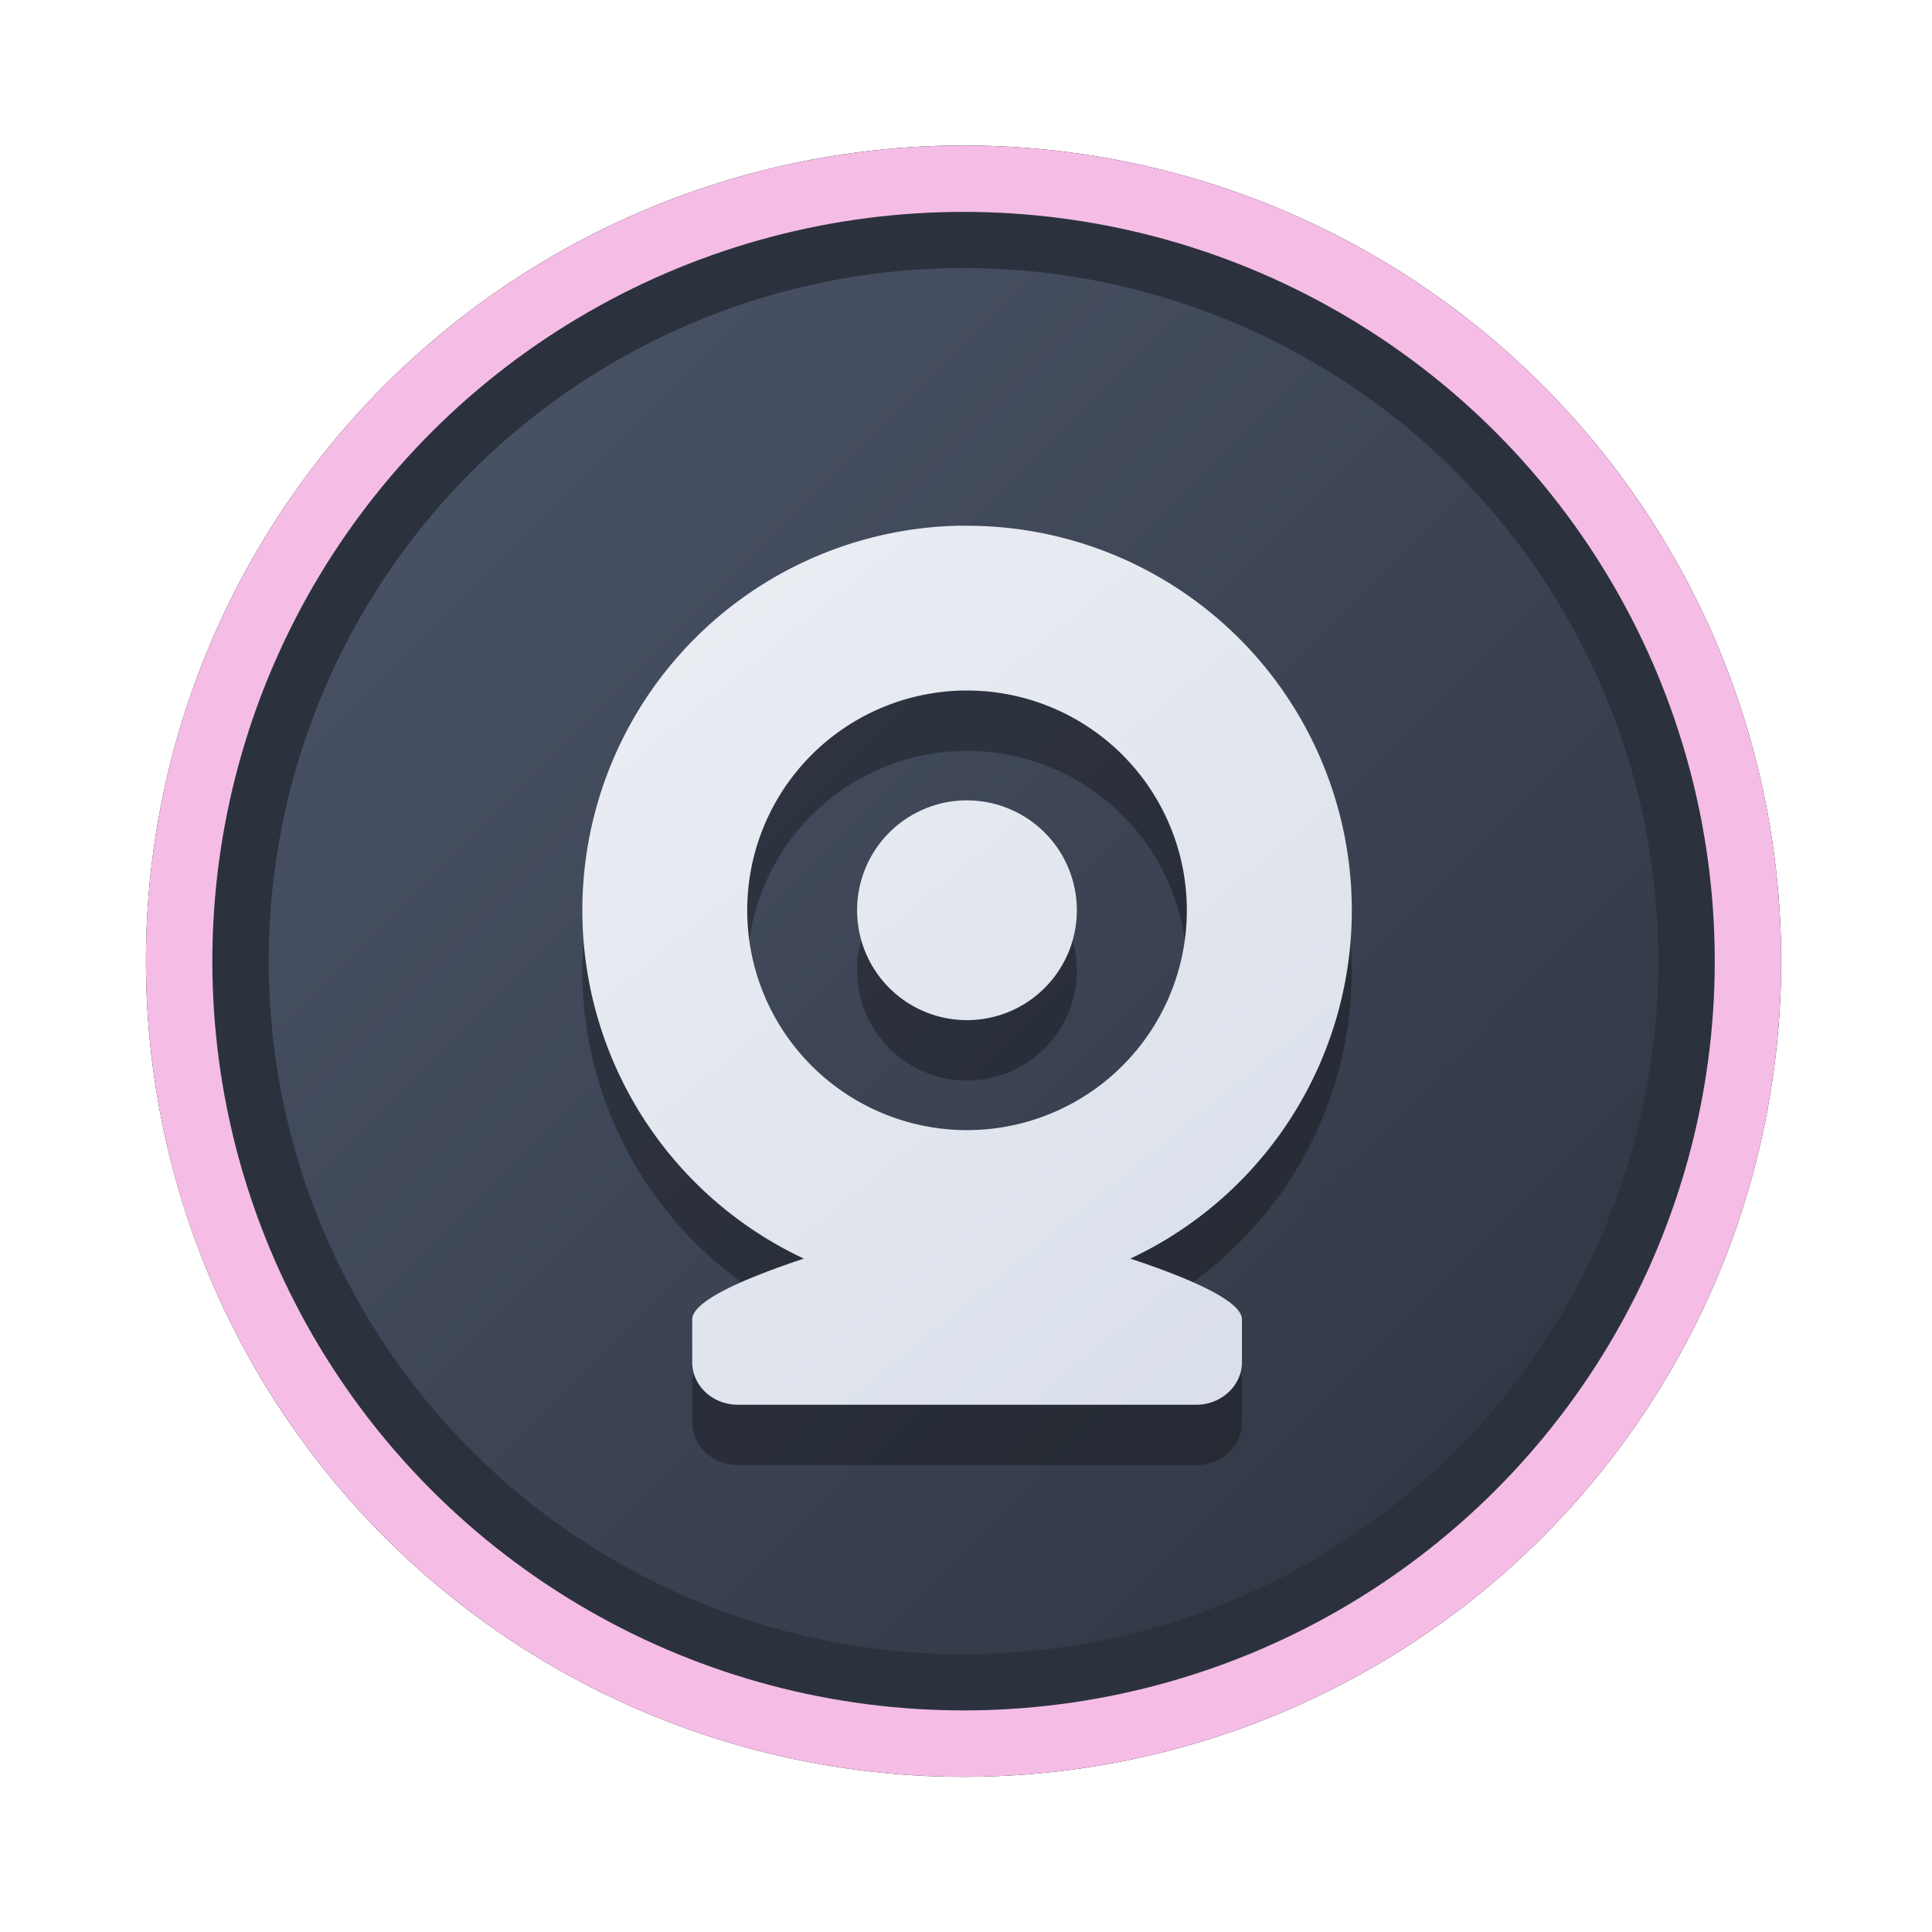 <?xml version="1.0" encoding="UTF-8" standalone="no"?>
<svg
   width="64"
   height="64"
   version="1.1"
   viewBox="0 0 16.933 16.933"
   id="svg7"
   sodipodi:docname="printer.svg"
   inkscape:version="1.4 (e7c3feb100, 2024-10-09)"
   xmlns:inkscape="http://www.inkscape.org/namespaces/inkscape"
   xmlns:sodipodi="http://sodipodi.sourceforge.net/DTD/sodipodi-0.dtd"
   xmlns:xlink="http://www.w3.org/1999/xlink"
   xmlns="http://www.w3.org/2000/svg"
   xmlns:svg="http://www.w3.org/2000/svg"
   xmlns:rdf="http://www.w3.org/1999/02/22-rdf-syntax-ns#"
   xmlns:cc="http://creativecommons.org/ns#"
   xmlns:dc="http://purl.org/dc/elements/1.1/">
  <sodipodi:namedview
     id="namedview7"
     pagecolor="#9c4444"
     bordercolor="#000000"
     borderopacity="0.25"
     inkscape:showpageshadow="2"
     inkscape:pageopacity="0.0"
     inkscape:pagecheckerboard="0"
     inkscape:deskcolor="#d1d1d1"
     inkscape:zoom="4.3531261"
     inkscape:cx="57.889433"
     inkscape:cy="33.768836"
     inkscape:window-width="1280"
     inkscape:window-height="669"
     inkscape:window-x="180"
     inkscape:window-y="166"
     inkscape:window-maximized="0"
     inkscape:current-layer="svg7"
     showgrid="false" />
  <defs
     id="defs2">
    <linearGradient
       id="linearGradient1"
       inkscape:collect="always">
      <stop
         style="stop-color:#d8dee9;stop-opacity:1;"
         offset="0"
         id="stop1" />
      <stop
         style="stop-color:#eceff4;stop-opacity:1;"
         offset="1"
         id="stop2" />
    </linearGradient>
    <linearGradient
       inkscape:collect="always"
       id="linearGradient1134">
      <stop
         style="stop-color:#2e3440;stop-opacity:1;"
         offset="0"
         id="stop1130" />
      <stop
         style="stop-color:#4c566a;stop-opacity:1;"
         offset="1"
         id="stop1132" />
    </linearGradient>
    <filter
       style="color-interpolation-filters:sRGB;"
       inkscape:label="Blur"
       id="filter3"
       x="-0.108"
       y="-0.109"
       width="1.217"
       height="1.217">
      <feGaussianBlur
         stdDeviation="0.5 0.5"
         result="blur"
         id="feGaussianBlur3" />
    </filter>
    <linearGradient
       inkscape:collect="always"
       xlink:href="#linearGradient1134"
       id="linearGradient4"
       x1="14.388"
       y1="14.44"
       x2="2.287"
       y2="2.364"
       gradientUnits="userSpaceOnUse" />
    <linearGradient
       inkscape:collect="always"
       xlink:href="#linearGradient1"
       id="linearGradient9"
       x1="11.607"
       y1="12.471"
       x2="5.223"
       y2="4.631"
       gradientUnits="userSpaceOnUse" />
  </defs>
  <ellipse
     style="opacity:1;fill:none;stroke:#000000;stroke-width:0.582;stroke-dasharray:none;stroke-opacity:1;filter:url(#filter3)"
     id="path1-5"
     cx="8.445"
     cy="8.424"
     rx="6.875"
     ry="6.858" />
  <ellipse
     style="opacity:1;fill:#2b323e;stroke-width:0.582;stroke-opacity:1;stroke:#f5bde6;stroke-dasharray:none;fill-opacity:1"
     id="path1"
     cx="8.445"
     cy="8.424"
     rx="6.875"
     ry="6.858" />
  <ellipse
     style="fill:url(#linearGradient4);stroke:none;stroke-width:0.516;stroke-dasharray:none;stroke-opacity:1"
     id="path1-2"
     cx="8.445"
     cy="8.424"
     rx="6.09"
     ry="6.075" />
  <path
     style="fill:#000000;fill-opacity:1;stroke:none;stroke-width:0.247;stroke-dasharray:none;stroke-opacity:0.3;opacity:0.3"
     d="M 8.43,5.136 A 3.372,3.371 0 0 0 5.104,8.508 3.372,3.371 0 0 0 7.045,11.56 C 6.528,11.732 6.067,11.93 6.067,12.093 v 0.374 c 0,0.208 0.179,0.374 0.402,0.374 h 4.014 c 0.222,0 0.402,-0.167 0.402,-0.374 v -0.374 c 0,-0.163 -0.461,-0.361 -0.978,-0.533 a 3.372,3.371 0 0 0 1.941,-3.052 3.372,3.371 0 0 0 -3.372,-3.371 3.372,3.371 0 0 0 -0.045,0 z m 0.016,1.445 a 1.927,1.926 0 0 1 0.029,0 A 1.927,1.926 0 0 1 10.402,8.508 1.927,1.926 0 0 1 8.476,10.434 1.927,1.926 0 0 1 6.549,8.508 1.927,1.926 0 0 1 8.446,6.581 Z m 0.006,0.963 a 0.963,0.963 0 0 0 -0.94,0.963 0.963,0.963 0 0 0 0.963,0.963 0.963,0.963 0 0 0 0.963,-0.963 0.963,0.963 0 0 0 -0.963,-0.963 0.963,0.963 0 0 0 -0.024,0 z"
     id="path2-5" />
  <path
     style="fill:url(#linearGradient9);fill-opacity:1;stroke:none;stroke-width:0.247;stroke-dasharray:none;stroke-opacity:0.3"
     d="M 8.43,4.607 A 3.372,3.371 0 0 0 5.104,7.978 3.372,3.371 0 0 0 7.045,11.031 c -0.516,0.172 -0.978,0.37 -0.978,0.533 v 0.374 c 0,0.208 0.179,0.374 0.402,0.374 h 4.014 c 0.222,0 0.402,-0.167 0.402,-0.374 v -0.374 c 0,-0.163 -0.461,-0.361 -0.978,-0.533 a 3.372,3.371 0 0 0 1.941,-3.052 3.372,3.371 0 0 0 -3.372,-3.371 3.372,3.371 0 0 0 -0.045,0 z m 0.016,1.445 a 1.927,1.926 0 0 1 0.029,0 A 1.927,1.926 0 0 1 10.402,7.978 1.927,1.926 0 0 1 8.476,9.905 1.927,1.926 0 0 1 6.549,7.978 1.927,1.926 0 0 1 8.446,6.052 Z m 0.006,0.963 a 0.963,0.963 0 0 0 -0.94,0.963 0.963,0.963 0 0 0 0.963,0.963 0.963,0.963 0 0 0 0.963,-0.963 0.963,0.963 0 0 0 -0.963,-0.963 0.963,0.963 0 0 0 -0.024,0 z"
     id="path2" />
</svg>
